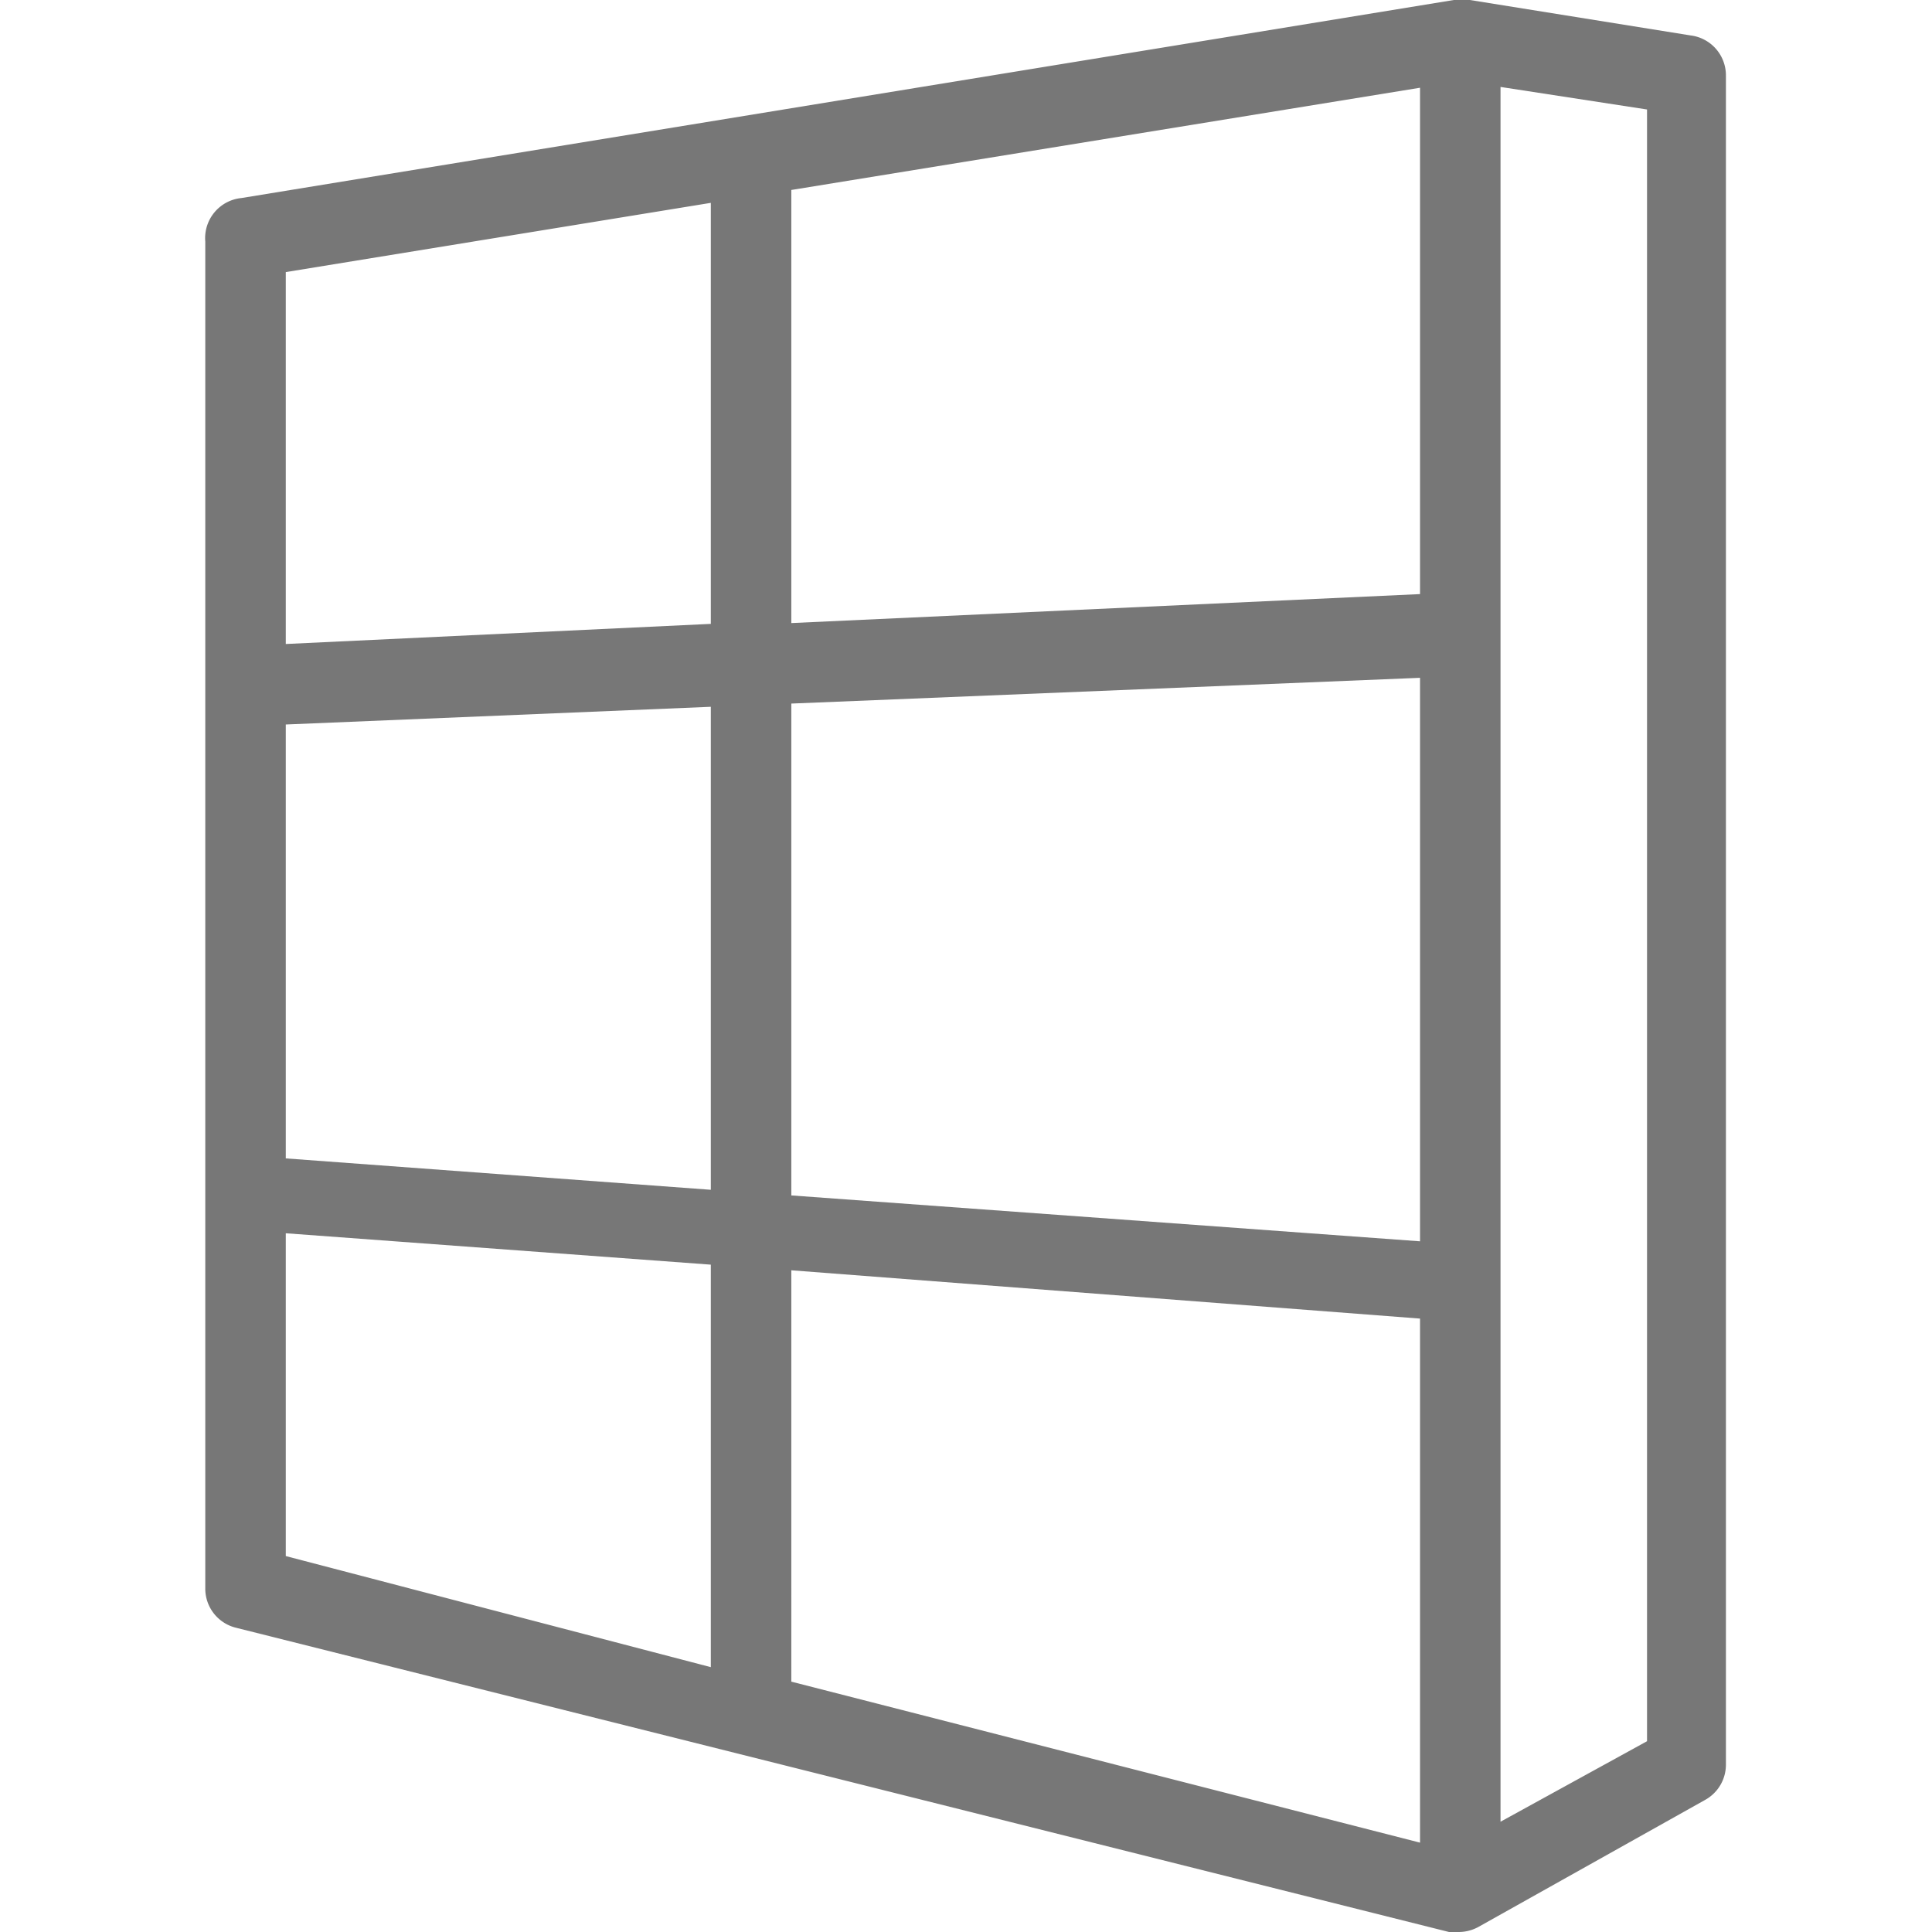 <svg id="Layer_1" data-name="Layer 1" xmlns="http://www.w3.org/2000/svg" viewBox="0 0 24 24"><defs><style>.cls-1{fill:#777;}</style></defs><title>sliding-door-cabinet</title><path class="cls-1" d="M21,.44,18.26,0h-.2L3,2.46A.5.5,0,0,0,2.55,3V19.73a.5.5,0,0,0,.38.49L18,24h.12a.51.51,0,0,0,.24-.06l2.82-1.58a.5.5,0,0,0,.26-.44V.94A.5.5,0,0,0,21,.44ZM3.55,9l5.28-.22v6l-5.28-.39Zm6.28-.26,7.81-.32v7l-7.81-.57Zm0-1V2.36l7.81-1.27V7.38Zm7.81,8.64v6.51l-7.81-2V15.78ZM8.83,2.52V7.75L3.55,8V3.38ZM3.55,15.32l5.28.39v5L3.55,19.33Zm16.91,6.31-1.82,1V1.08l1.82.28Z"/></svg>